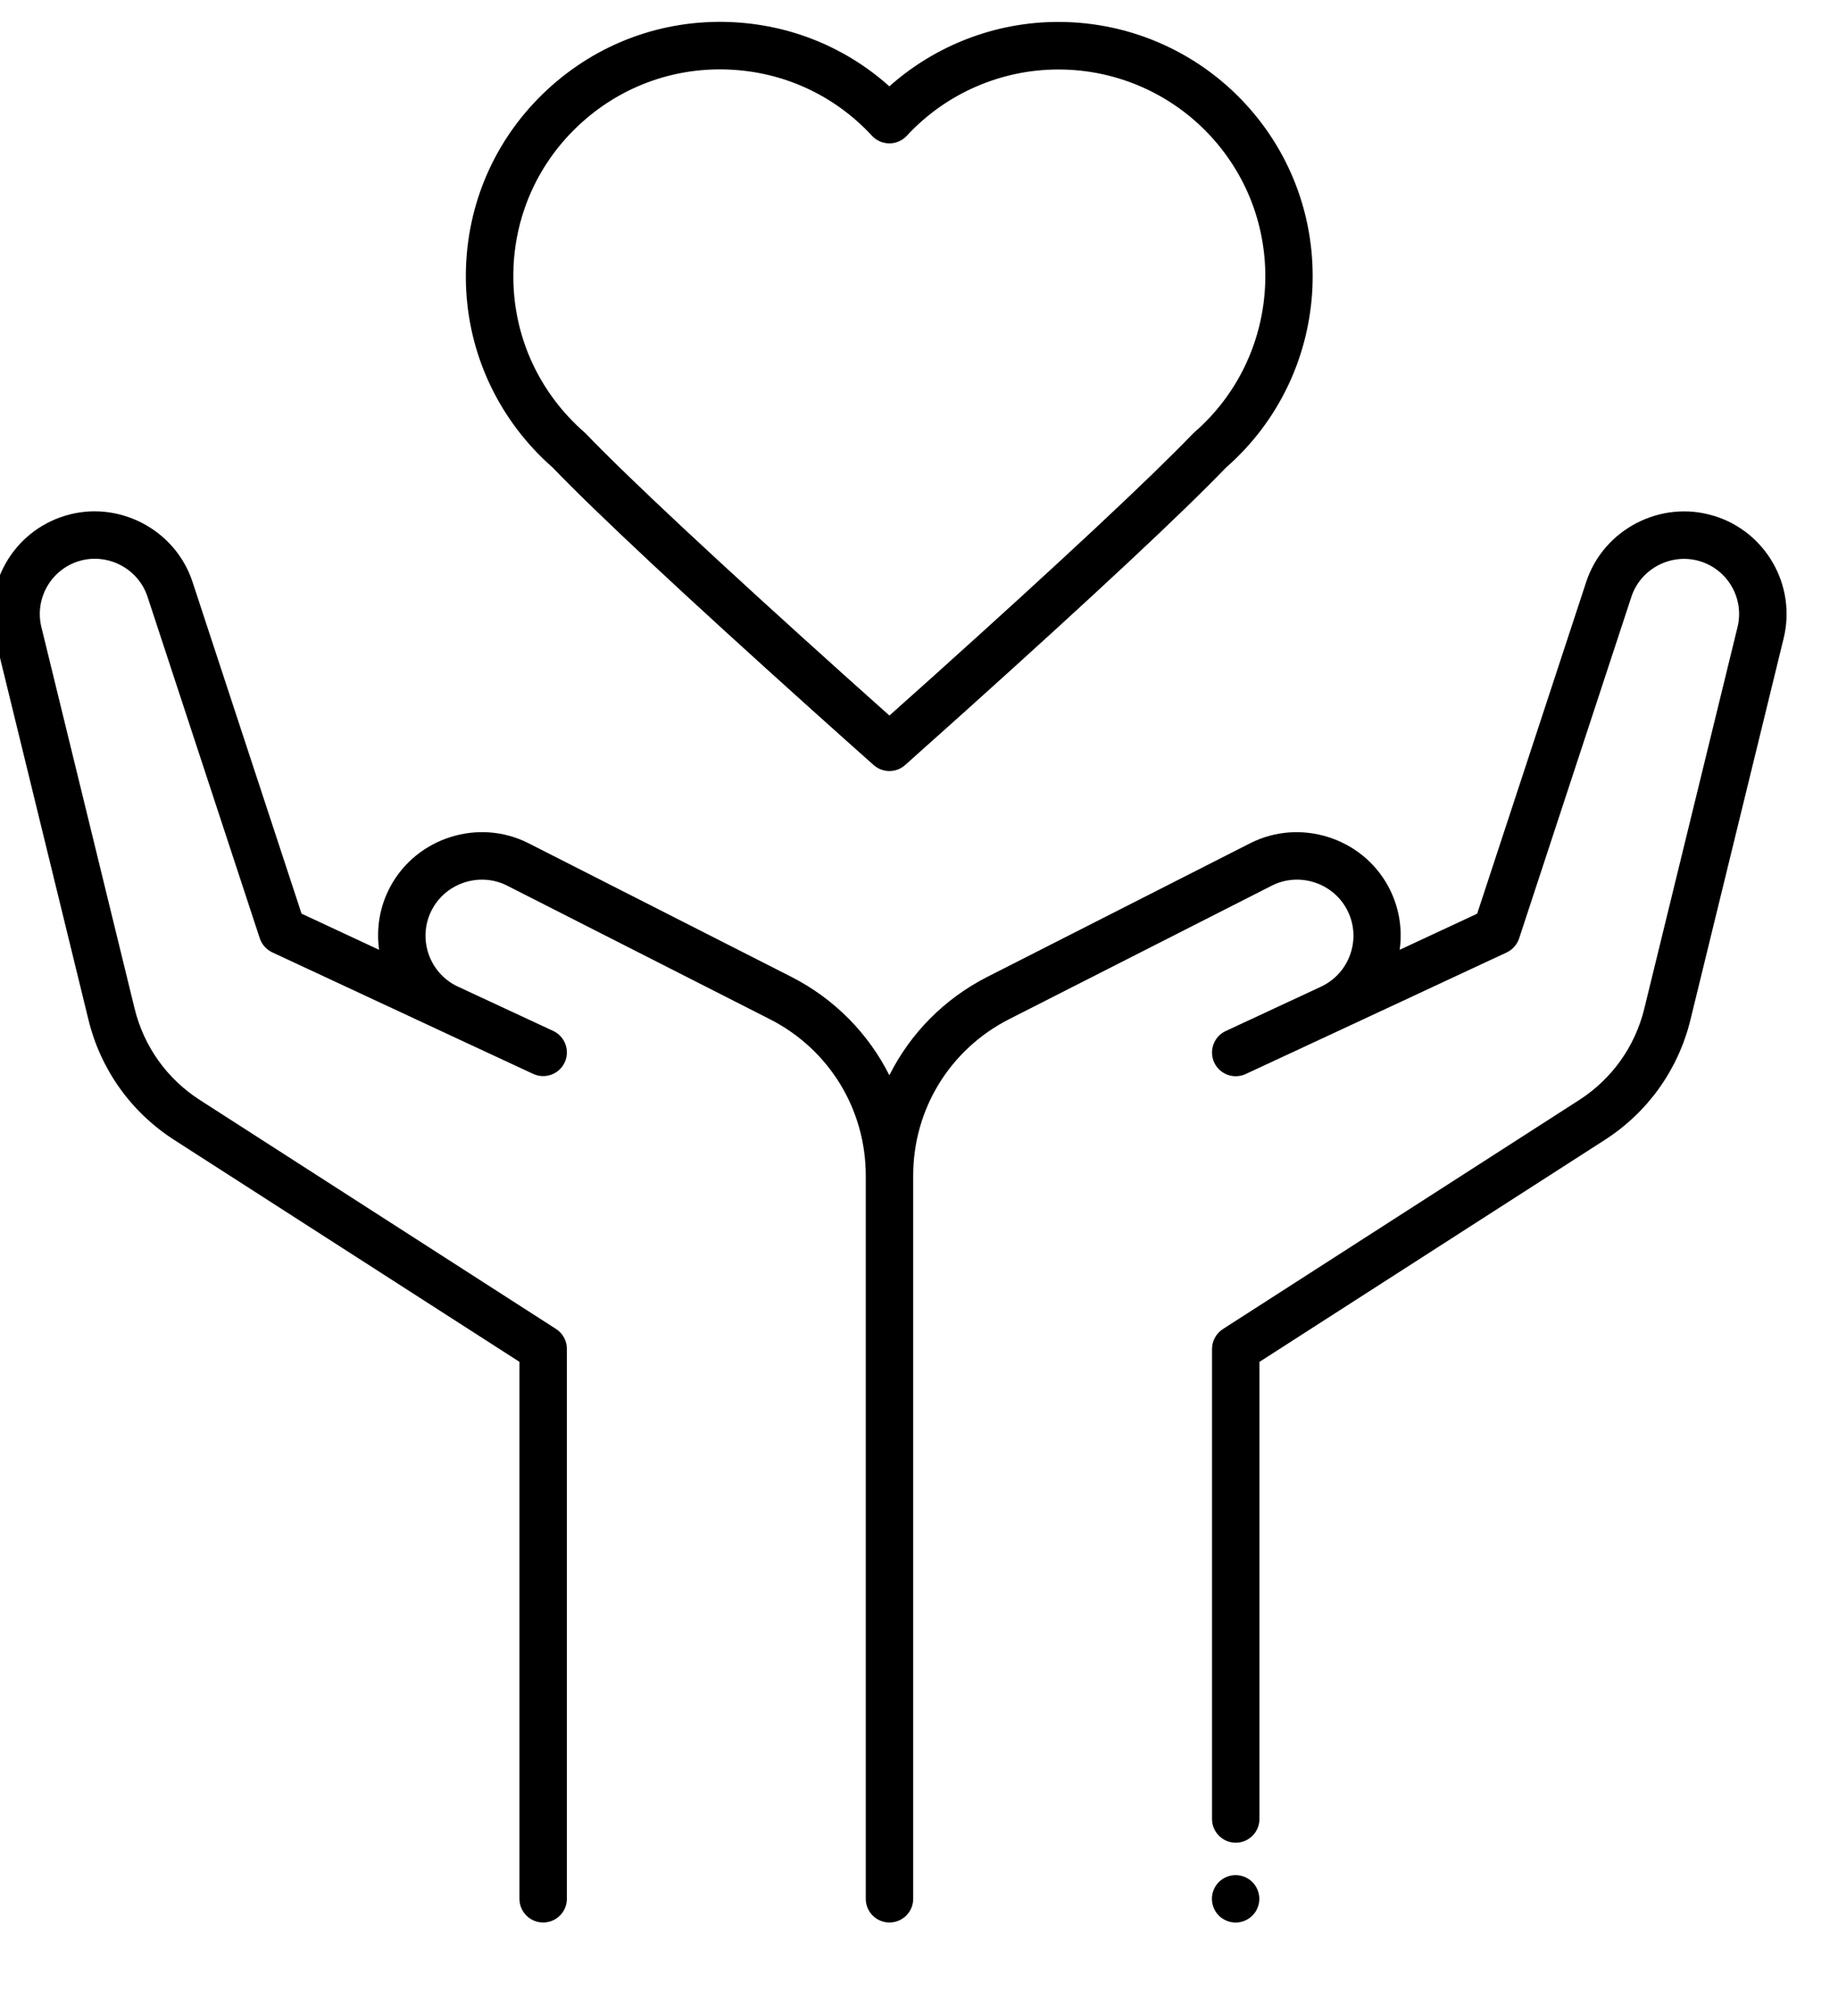 <svg xmlns="http://www.w3.org/2000/svg" viewBox="100 86 310 340">
    <path
        d="M310.62,402.92c-.22-.14-.45-.27-.69-.37s-.49-.17-.75-.23c-.51-.1-1.05-.1-1.56,0-.26,.06-.51,.13-.75,.23-.24,.1-.47,.23-.69,.37-.22,.15-.42,.31-.61,.5-.74,.74-1.17,1.77-1.17,2.83,0,.26,.03,.52,.08,.78,.05,.25,.13,.5,.23,.75,.1,.24,.22,.47,.36,.69,.15,.22,.32,.42,.5,.6,.19,.19,.39,.36,.61,.5,.22,.15,.45,.27,.69,.37,.24,.1,.49,.18,.75,.23,.26,.05,.52,.08,.78,.08,1.05,0,2.08-.43,2.83-1.18,.18-.18,.35-.38,.5-.6,.14-.22,.26-.45,.36-.69,.1-.25,.18-.5,.23-.75,.05-.26,.08-.52,.08-.78,0-1.06-.43-2.09-1.17-2.83-.19-.19-.39-.35-.61-.5Z" />
    <path
        d="M389.05,173c-8.94-2.74-18.6,2.26-21.52,11.15l-18.39,55.95-13.07,6.09c.51-3.65-.13-7.36-1.91-10.67-4.46-8.29-14.91-11.56-23.31-7.3l-44.3,22.52c-7.32,3.72-13.03,9.58-16.55,16.61-3.53-7.02-9.23-12.88-16.55-16.61l-44.3-22.52c-8.39-4.27-18.85-.99-23.31,7.3-1.83,3.39-2.39,7.12-1.9,10.67l-13.08-6.1-18.39-55.95c-2.92-8.89-12.58-13.89-21.52-11.15-8.77,2.68-13.93,11.76-11.75,20.67l15.72,64.33c2.05,8.39,7.18,15.58,14.44,20.25l58.25,37.44v90.56c0,2.21,1.79,4,4,4s4-1.79,4-4v-92.75c0-1.36-.69-2.63-1.84-3.36l-60.08-38.62c-5.53-3.56-9.43-9.03-10.99-15.42l-15.72-64.33c-1.17-4.79,1.61-9.68,6.32-11.12,4.81-1.47,10.01,1.22,11.58,6l18.93,57.6c.35,1.05,1.11,1.91,2.11,2.38l27.81,12.96s.09,.05,.14,.07l16.06,7.47c2,.93,4.38,.06,5.31-1.94,.93-2,.06-4.38-1.94-5.31l-16.02-7.45s-.02-.01-.03-.02l-.11-.05c-.13-.06-.26-.13-.39-.19-4.6-2.48-6.33-8.23-3.85-12.83,2.42-4.49,8.09-6.27,12.64-3.96l44.3,22.52c9.98,5.07,16.18,15.18,16.18,26.38v121.97c0,2.21,1.79,4,4,4s4-1.79,4-4v-121.97c0-11.2,6.2-21.3,16.18-26.38l44.3-22.52c4.55-2.31,10.22-.54,12.64,3.96,1.2,2.23,1.46,4.79,.73,7.21-.73,2.42-2.35,4.42-4.58,5.62-.13,.07-.26,.13-.39,.2l-.11,.05s-.02,.01-.03,.02l-16.03,7.46c-2,.93-2.87,3.31-1.94,5.31s3.31,2.87,5.31,1.94l16.06-7.47s.08-.04,.13-.06l27.82-12.97c1-.47,1.76-1.33,2.11-2.38l18.93-57.6c1.57-4.78,6.76-7.47,11.58-6,4.72,1.44,7.5,6.33,6.32,11.12l-15.72,64.33c-1.56,6.39-5.46,11.86-10.99,15.42l-60.08,38.62c-1.14,.74-1.84,2-1.84,3.36v79.27c0,2.21,1.79,4,4,4s4-1.79,4-4v-77.09l58.25-37.44c7.26-4.67,12.39-11.86,14.44-20.25l15.72-64.33c2.18-8.91-2.99-17.99-11.75-20.67Z" />
    <path
        d="M193.21,164.85c7.41,7.7,22.13,21.46,43.76,40.9,3.81,3.42,7.34,6.58,10.38,9.28,.76,.67,1.71,1.01,2.66,1.01s1.91-.34,2.66-1.02c3.03-2.71,6.57-5.87,10.37-9.28,21.62-19.44,36.34-33.19,43.75-40.89,17.72-15.52,19.59-42.57,4.12-60.38-8.15-9.38-19.95-14.77-32.38-14.77h0s-.06,0-.09,0c-10.5,0-20.65,3.92-28.44,10.86-7.41-6.63-16.82-10.45-26.88-10.84-11.44-.45-22.38,3.6-30.79,11.38-8.41,7.78-13.29,18.37-13.73,29.82-.44,11.45,3.6,22.38,11.38,30.79,1.02,1.1,2.1,2.16,3.23,3.14Zm-6.61-33.62c.36-9.31,4.33-17.93,11.17-24.25,6.5-6.01,14.85-9.28,23.66-9.28,.46,0,.92,0,1.39,.03,9.31,.36,17.93,4.33,24.25,11.17,.76,.82,1.82,1.28,2.94,1.28h0c1.12,0,2.18-.47,2.94-1.29,6.56-7.1,15.86-11.17,25.53-11.17h.05s.06,0,.09,0c10.08,.02,19.65,4.4,26.26,12.01,12.61,14.52,11.06,36.6-3.47,49.21-.09,.08-.18,.16-.26,.25-7.14,7.43-22.16,21.47-43.45,40.61-2.73,2.45-5.32,4.77-7.69,6.88-2.37-2.11-4.96-4.43-7.69-6.88-21.29-19.14-36.32-33.18-43.46-40.61-.08-.09-.17-.17-.26-.25-.96-.83-1.88-1.73-2.74-2.66-6.33-6.84-9.62-15.74-9.25-25.05Z" />

</svg>